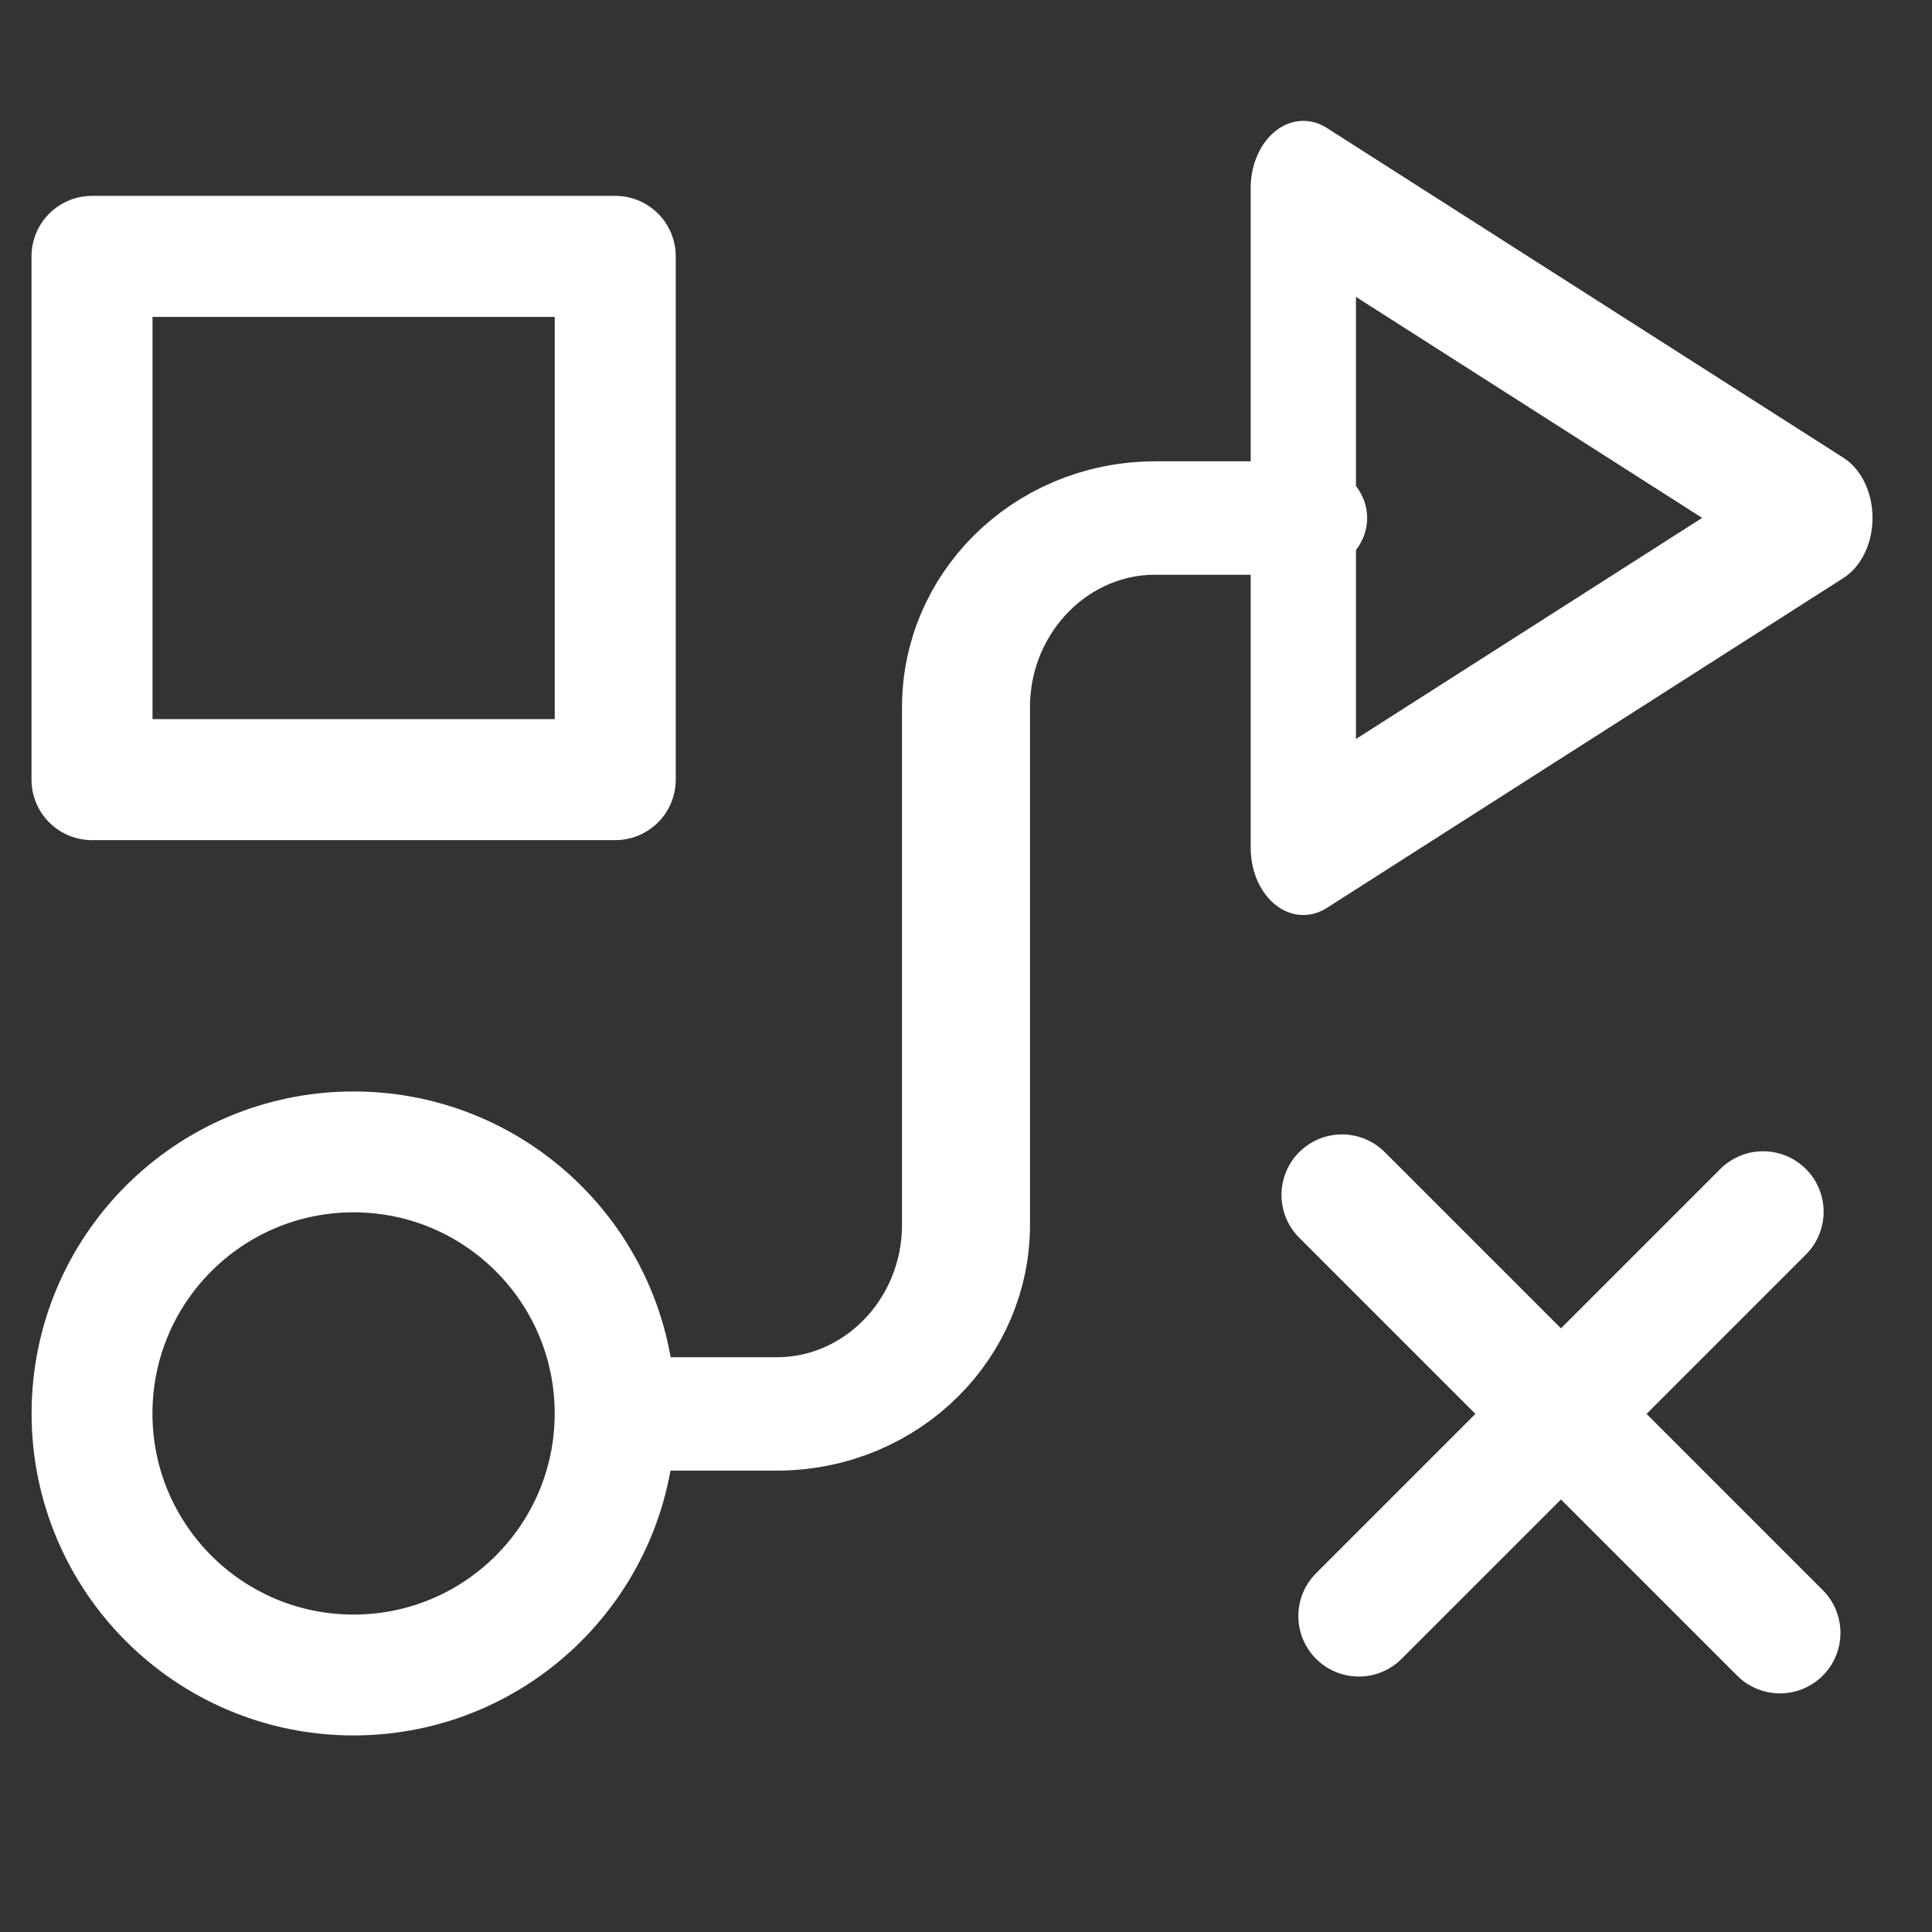 <?xml version="1.0" encoding="UTF-8" standalone="no"?>
<!DOCTYPE svg PUBLIC "-//W3C//DTD SVG 1.1//EN" "http://www.w3.org/Graphics/SVG/1.1/DTD/svg11.dtd">
<svg width="100%" height="100%" viewBox="0 0 24 24" version="1.1" xmlns="http://www.w3.org/2000/svg" xmlns:xlink="http://www.w3.org/1999/xlink" xml:space="preserve" xmlns:serif="http://www.serif.com/" style="fill-rule:evenodd;clip-rule:evenodd;stroke-linecap:round;stroke-linejoin:round;stroke-miterlimit:1.5;">
    <rect x="0" y="0" width="24" height="24" fill="#333333" stroke="none"/>
    <g>
        <g transform="matrix(1,0,0,0.886,0,0.872)">
            <path d="M16.188,6.279L14.35,6.279C13.052,6.279 12,7.467 12,8.932L12,16.188C12,17.653 10.948,18.84 9.65,18.84L8.153,18.84" style="fill:none;stroke:white;stroke-width:1.59px;"/>
        </g>
        <g transform="matrix(0.837,-0.837,0.837,0.837,-0.697,17.564)">
            <path d="M12,8.75L12,15.25M15,12L9,12" style="fill:none;fill-rule:nonzero;stroke:white;stroke-width:1.27px;stroke-miterlimit:4;"/>
        </g>
        <g transform="matrix(1.104,0,0,1.104,-0.62,-2.307)">
            <circle cx="4.54" cy="17.994" r="2.943" style="fill:none;stroke:white;stroke-width:1.36px;"/>
        </g>
        <g transform="matrix(8.524e-17,1.392,-1.09,6.67491e-17,38.544,-21.383)">
            <path d="M19.983,14.621L22.927,20.508L17.04,20.508L19.983,14.621Z" style="fill:none;stroke:white;stroke-width:1.2px;"/>
        </g>
        <g transform="matrix(1.274,0,0,1.274,-2.739,-0.785)">
            <rect x="3.047" y="3.116" width="5.102" height="5.102" style="fill:none;stroke:white;stroke-width:1.18px;"/>
        </g>
    </g>
</svg>
